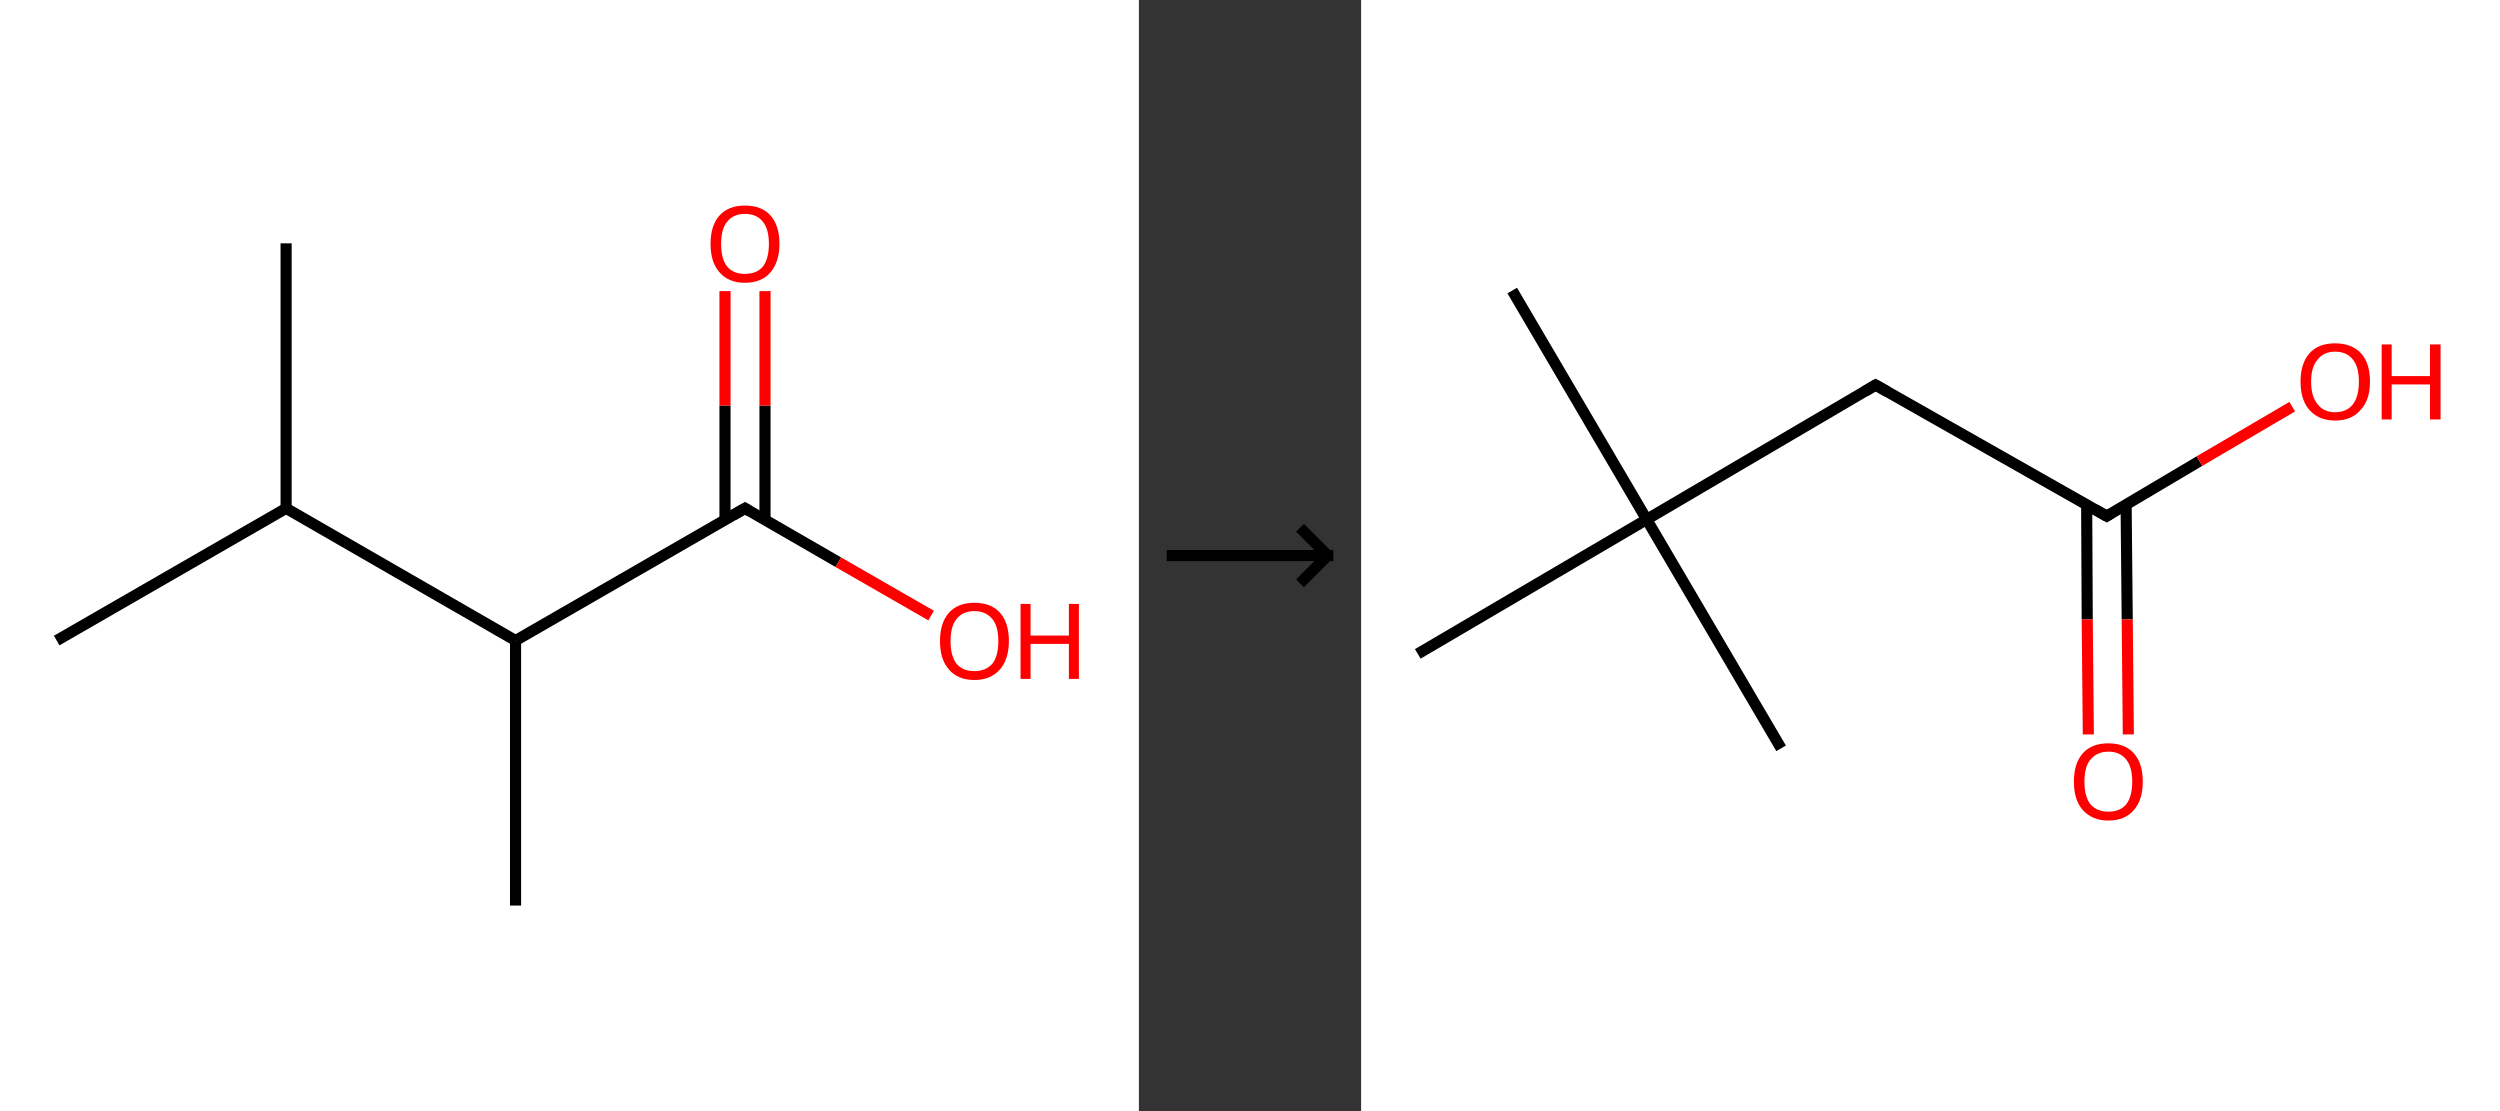 <?xml version='1.0' encoding='ASCII' standalone='yes'?>
<svg xmlns="http://www.w3.org/2000/svg" xmlns:xlink="http://www.w3.org/1999/xlink" version="1.1" width="450.0px" viewBox="0 0 450.0 200.0" height="200.0px">
  <rect x="0" y="0" width="450.0" height="200.0" fill="#333333" stroke="none"/>
  <g>
    <g transform="translate(0, 0) scale(1 1) "><!-- END OF HEADER -->
<rect style="opacity:1.0;fill:#FFFFFF;stroke:none" width="205.0" height="200.0" x="0.0" y="0.0"> </rect>
<path class="bond-0 atom-0 atom-1" d="M 51.5,43.8 L 51.5,91.5" style="fill:none;fill-rule:evenodd;stroke:#000000;stroke-width:2.0px;stroke-linecap:butt;stroke-linejoin:miter;stroke-opacity:1"/>
<path class="bond-1 atom-1 atom-2" d="M 51.5,91.5 L 10.2,115.3" style="fill:none;fill-rule:evenodd;stroke:#000000;stroke-width:2.0px;stroke-linecap:butt;stroke-linejoin:miter;stroke-opacity:1"/>
<path class="bond-2 atom-1 atom-3" d="M 51.5,91.5 L 92.8,115.3" style="fill:none;fill-rule:evenodd;stroke:#000000;stroke-width:2.0px;stroke-linecap:butt;stroke-linejoin:miter;stroke-opacity:1"/>
<path class="bond-3 atom-3 atom-4" d="M 92.8,115.3 L 92.8,163.0" style="fill:none;fill-rule:evenodd;stroke:#000000;stroke-width:2.0px;stroke-linecap:butt;stroke-linejoin:miter;stroke-opacity:1"/>
<path class="bond-4 atom-3 atom-5" d="M 92.8,115.3 L 134.1,91.5" style="fill:none;fill-rule:evenodd;stroke:#000000;stroke-width:2.0px;stroke-linecap:butt;stroke-linejoin:miter;stroke-opacity:1"/>
<path class="bond-5 atom-5 atom-6" d="M 137.7,93.6 L 137.7,73.0" style="fill:none;fill-rule:evenodd;stroke:#000000;stroke-width:2.0px;stroke-linecap:butt;stroke-linejoin:miter;stroke-opacity:1"/>
<path class="bond-5 atom-5 atom-6" d="M 137.7,73.0 L 137.7,52.4" style="fill:none;fill-rule:evenodd;stroke:#FF0000;stroke-width:2.0px;stroke-linecap:butt;stroke-linejoin:miter;stroke-opacity:1"/>
<path class="bond-5 atom-5 atom-6" d="M 130.5,93.6 L 130.5,73.0" style="fill:none;fill-rule:evenodd;stroke:#000000;stroke-width:2.0px;stroke-linecap:butt;stroke-linejoin:miter;stroke-opacity:1"/>
<path class="bond-5 atom-5 atom-6" d="M 130.5,73.0 L 130.5,52.4" style="fill:none;fill-rule:evenodd;stroke:#FF0000;stroke-width:2.0px;stroke-linecap:butt;stroke-linejoin:miter;stroke-opacity:1"/>
<path class="bond-6 atom-5 atom-7" d="M 134.1,91.5 L 150.9,101.2" style="fill:none;fill-rule:evenodd;stroke:#000000;stroke-width:2.0px;stroke-linecap:butt;stroke-linejoin:miter;stroke-opacity:1"/>
<path class="bond-6 atom-5 atom-7" d="M 150.9,101.2 L 167.6,110.8" style="fill:none;fill-rule:evenodd;stroke:#FF0000;stroke-width:2.0px;stroke-linecap:butt;stroke-linejoin:miter;stroke-opacity:1"/>
<path d="M 132.0,92.7 L 134.1,91.5 L 134.9,92.0" style="fill:none;stroke:#000000;stroke-width:2.0px;stroke-linecap:butt;stroke-linejoin:miter;stroke-opacity:1;"/>
<path class="atom-6" d="M 127.9 43.9 Q 127.9 40.6, 129.5 38.8 Q 131.1 37.0, 134.1 37.0 Q 137.1 37.0, 138.7 38.8 Q 140.3 40.6, 140.3 43.9 Q 140.3 47.1, 138.7 49.0 Q 137.1 50.9, 134.1 50.9 Q 131.1 50.9, 129.5 49.0 Q 127.9 47.2, 127.9 43.9 M 134.1 49.3 Q 136.2 49.3, 137.3 48.0 Q 138.4 46.6, 138.4 43.9 Q 138.4 41.2, 137.3 39.9 Q 136.2 38.5, 134.1 38.5 Q 132.0 38.5, 130.9 39.9 Q 129.8 41.2, 129.8 43.9 Q 129.8 46.6, 130.9 48.0 Q 132.0 49.3, 134.1 49.3 " fill="#FF0000"/>
<path class="atom-7" d="M 169.2 115.4 Q 169.2 112.1, 170.8 110.3 Q 172.4 108.5, 175.4 108.5 Q 178.4 108.5, 180.0 110.3 Q 181.6 112.1, 181.6 115.4 Q 181.6 118.6, 180.0 120.5 Q 178.3 122.4, 175.4 122.4 Q 172.4 122.4, 170.8 120.5 Q 169.2 118.7, 169.2 115.4 M 175.4 120.8 Q 177.4 120.8, 178.6 119.5 Q 179.7 118.1, 179.7 115.4 Q 179.7 112.7, 178.6 111.4 Q 177.4 110.0, 175.4 110.0 Q 173.3 110.0, 172.2 111.4 Q 171.1 112.7, 171.1 115.4 Q 171.1 118.1, 172.2 119.5 Q 173.3 120.8, 175.4 120.8 " fill="#FF0000"/>
<path class="atom-7" d="M 183.7 108.7 L 185.5 108.7 L 185.5 114.4 L 192.4 114.4 L 192.4 108.7 L 194.2 108.7 L 194.2 122.2 L 192.4 122.2 L 192.4 115.9 L 185.5 115.9 L 185.5 122.2 L 183.7 122.2 L 183.7 108.7 " fill="#FF0000"/>
</g>
    <g transform="translate(205.0, 0) scale(1 1) "><line x1="5" y1="100" x2="35" y2="100" style="stroke:rgb(0,0,0);stroke-width:2"/>
  <line x1="34" y1="100" x2="29" y2="95" style="stroke:rgb(0,0,0);stroke-width:2"/>
  <line x1="34" y1="100" x2="29" y2="105" style="stroke:rgb(0,0,0);stroke-width:2"/>
</g>
    <g transform="translate(245.0, 0) scale(1 1) "><!-- END OF HEADER -->
<rect style="opacity:1.0;fill:#FFFFFF;stroke:none" width="205.0" height="200.0" x="0.0" y="0.0"> </rect>
<path class="bond-0 atom-0 atom-1" d="M 27.2,52.3 L 51.4,93.5" style="fill:none;fill-rule:evenodd;stroke:#000000;stroke-width:2.0px;stroke-linecap:butt;stroke-linejoin:miter;stroke-opacity:1"/>
<path class="bond-1 atom-1 atom-2" d="M 51.4,93.5 L 75.6,134.7" style="fill:none;fill-rule:evenodd;stroke:#000000;stroke-width:2.0px;stroke-linecap:butt;stroke-linejoin:miter;stroke-opacity:1"/>
<path class="bond-2 atom-1 atom-3" d="M 51.4,93.5 L 10.2,117.7" style="fill:none;fill-rule:evenodd;stroke:#000000;stroke-width:2.0px;stroke-linecap:butt;stroke-linejoin:miter;stroke-opacity:1"/>
<path class="bond-3 atom-1 atom-4" d="M 51.4,93.5 L 92.6,69.3" style="fill:none;fill-rule:evenodd;stroke:#000000;stroke-width:2.0px;stroke-linecap:butt;stroke-linejoin:miter;stroke-opacity:1"/>
<path class="bond-4 atom-4 atom-5" d="M 92.6,69.3 L 134.2,92.9" style="fill:none;fill-rule:evenodd;stroke:#000000;stroke-width:2.0px;stroke-linecap:butt;stroke-linejoin:miter;stroke-opacity:1"/>
<path class="bond-5 atom-5 atom-6" d="M 130.6,90.8 L 130.7,111.5" style="fill:none;fill-rule:evenodd;stroke:#000000;stroke-width:2.0px;stroke-linecap:butt;stroke-linejoin:miter;stroke-opacity:1"/>
<path class="bond-5 atom-5 atom-6" d="M 130.7,111.5 L 130.9,132.2" style="fill:none;fill-rule:evenodd;stroke:#FF0000;stroke-width:2.0px;stroke-linecap:butt;stroke-linejoin:miter;stroke-opacity:1"/>
<path class="bond-5 atom-5 atom-6" d="M 137.7,90.8 L 137.9,111.5" style="fill:none;fill-rule:evenodd;stroke:#000000;stroke-width:2.0px;stroke-linecap:butt;stroke-linejoin:miter;stroke-opacity:1"/>
<path class="bond-5 atom-5 atom-6" d="M 137.9,111.5 L 138.1,132.2" style="fill:none;fill-rule:evenodd;stroke:#FF0000;stroke-width:2.0px;stroke-linecap:butt;stroke-linejoin:miter;stroke-opacity:1"/>
<path class="bond-6 atom-5 atom-7" d="M 134.2,92.9 L 150.9,83.0" style="fill:none;fill-rule:evenodd;stroke:#000000;stroke-width:2.0px;stroke-linecap:butt;stroke-linejoin:miter;stroke-opacity:1"/>
<path class="bond-6 atom-5 atom-7" d="M 150.9,83.0 L 167.6,73.2" style="fill:none;fill-rule:evenodd;stroke:#FF0000;stroke-width:2.0px;stroke-linecap:butt;stroke-linejoin:miter;stroke-opacity:1"/>
<path d="M 90.6,70.5 L 92.6,69.3 L 94.7,70.5" style="fill:none;stroke:#000000;stroke-width:2.0px;stroke-linecap:butt;stroke-linejoin:miter;stroke-opacity:1;"/>
<path d="M 132.1,91.7 L 134.2,92.9 L 135.0,92.4" style="fill:none;stroke:#000000;stroke-width:2.0px;stroke-linecap:butt;stroke-linejoin:miter;stroke-opacity:1;"/>
<path class="atom-6" d="M 128.3 140.7 Q 128.3 137.4, 129.9 135.6 Q 131.5 133.8, 134.5 133.8 Q 137.5 133.8, 139.1 135.6 Q 140.7 137.4, 140.7 140.7 Q 140.7 144.0, 139.1 145.8 Q 137.5 147.7, 134.5 147.7 Q 131.6 147.7, 129.9 145.8 Q 128.3 144.0, 128.3 140.7 M 134.5 146.1 Q 136.6 146.1, 137.7 144.8 Q 138.8 143.4, 138.8 140.7 Q 138.8 138.0, 137.7 136.7 Q 136.6 135.3, 134.5 135.3 Q 132.5 135.3, 131.3 136.7 Q 130.2 138.0, 130.2 140.7 Q 130.2 143.4, 131.3 144.8 Q 132.5 146.1, 134.5 146.1 " fill="#FF0000"/>
<path class="atom-7" d="M 169.1 68.7 Q 169.1 65.4, 170.7 63.6 Q 172.3 61.8, 175.3 61.8 Q 178.3 61.8, 180.0 63.6 Q 181.6 65.4, 181.6 68.7 Q 181.6 72.0, 179.9 73.8 Q 178.3 75.7, 175.3 75.7 Q 172.4 75.7, 170.7 73.8 Q 169.1 72.0, 169.1 68.7 M 175.3 74.2 Q 177.4 74.2, 178.5 72.8 Q 179.6 71.4, 179.6 68.7 Q 179.6 66.0, 178.5 64.7 Q 177.4 63.3, 175.3 63.3 Q 173.3 63.3, 172.2 64.7 Q 171.0 66.0, 171.0 68.7 Q 171.0 71.4, 172.2 72.8 Q 173.3 74.2, 175.3 74.2 " fill="#FF0000"/>
<path class="atom-7" d="M 183.7 62.0 L 185.5 62.0 L 185.5 67.7 L 192.4 67.7 L 192.4 62.0 L 194.3 62.0 L 194.3 75.5 L 192.4 75.5 L 192.4 69.2 L 185.5 69.2 L 185.5 75.5 L 183.7 75.5 L 183.7 62.0 " fill="#FF0000"/>
</g>
  </g>
</svg>
